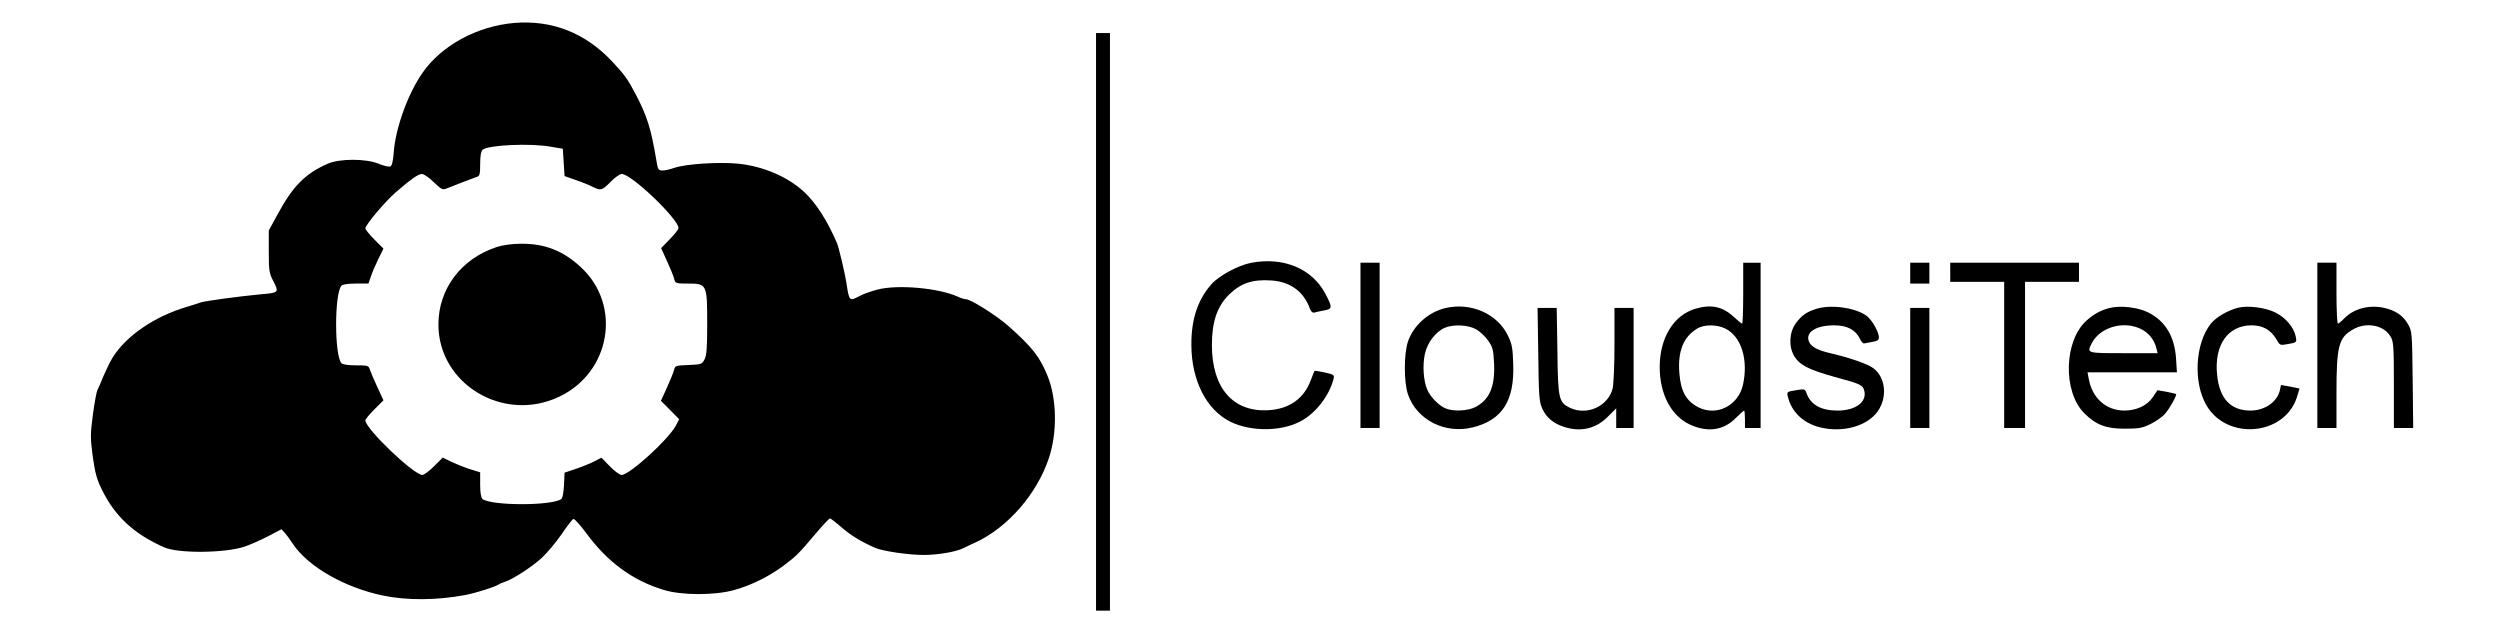 <?xml version="1.0" standalone="no"?>
<!DOCTYPE svg PUBLIC "-//W3C//DTD SVG 20010904//EN"
 "http://www.w3.org/TR/2001/REC-SVG-20010904/DTD/svg10.dtd">
<svg version="1.0" xmlns="http://www.w3.org/2000/svg"
 width="1437pt" height="361pt" viewBox="0 0 1437 361"
 preserveAspectRatio="xMidYMid meet">

<g transform="translate(0,361) scale(0.1,-0.1)"
fill="#000000" stroke="none">
<path d="M2955 3478 c-212 -18 -417 -129 -526 -286 -84 -120 -156 -318 -166
-460 -4 -51 -10 -75 -20 -79 -8 -3 -38 4 -67 16 -73 30 -223 30 -292 0 -130
-57 -201 -129 -290 -294 l-49 -90 0 -120 c0 -112 2 -125 27 -173 32 -62 30
-65 -67 -73 -128 -12 -320 -38 -350 -47 -16 -6 -55 -18 -85 -27 -186 -56 -346
-167 -423 -291 -14 -23 -37 -70 -52 -105 -14 -35 -30 -72 -35 -81 -5 -9 -17
-73 -26 -141 -15 -114 -15 -133 -1 -240 13 -93 23 -132 52 -190 75 -154 183
-255 358 -333 82 -36 348 -34 463 4 32 11 93 38 136 60 l76 40 19 -21 c11 -12
32 -41 47 -64 87 -130 296 -250 516 -296 136 -29 313 -28 475 3 59 11 170 46
190 60 6 4 21 11 35 15 46 14 157 86 214 138 31 29 82 90 114 136 31 47 62 86
68 88 6 2 38 -34 72 -79 121 -166 265 -273 444 -328 104 -33 299 -33 410 -1
102 29 199 78 284 141 74 56 82 64 188 189 37 44 72 81 77 81 4 0 35 -24 68
-53 54 -46 108 -79 191 -116 43 -19 192 -41 280 -41 81 0 190 19 227 39 10 5
41 20 68 32 186 85 356 280 424 486 49 148 46 340 -8 473 -45 110 -87 164
-227 288 -69 60 -214 152 -242 152 -8 0 -28 6 -45 14 -112 51 -349 72 -465 41
-37 -10 -83 -26 -102 -37 -58 -31 -59 -30 -75 77 -9 57 -44 206 -55 230 -56
129 -120 228 -187 291 -95 88 -235 148 -379 163 -110 11 -302 -1 -368 -24 -23
-8 -53 -15 -67 -15 -25 0 -28 4 -37 63 -30 177 -53 251 -117 373 -46 88 -66
116 -135 189 -155 166 -346 241 -565 223z m215 -712 l65 -11 5 -78 5 -79 65
-23 c36 -12 80 -30 97 -39 46 -23 54 -21 103 29 24 25 53 45 64 45 55 0 326
-259 326 -311 0 -8 -23 -36 -50 -64 l-50 -51 34 -75 c19 -41 38 -87 41 -102 7
-26 9 -27 81 -27 107 0 109 -4 109 -230 0 -136 -3 -182 -15 -205 -15 -29 -18
-30 -93 -33 -74 -3 -77 -4 -83 -30 -4 -15 -22 -60 -41 -101 l-34 -75 53 -53
52 -53 -19 -36 c-43 -81 -267 -284 -312 -284 -11 0 -41 22 -67 49 l-49 50 -41
-21 c-23 -12 -70 -31 -106 -43 l-65 -22 -3 -71 c-2 -39 -8 -74 -15 -80 -51
-40 -404 -40 -454 0 -8 7 -13 37 -13 82 l0 71 -58 18 c-31 10 -79 29 -107 42
l-50 25 -50 -50 c-28 -28 -58 -50 -67 -50 -50 0 -328 266 -328 314 0 6 23 34
52 63 l52 52 -36 78 c-20 43 -39 88 -43 101 -6 20 -12 22 -79 22 -48 0 -77 5
-84 13 -40 48 -40 396 0 444 7 8 36 13 83 13 l73 0 13 38 c6 20 25 65 42 100
l31 63 -52 52 c-29 29 -52 58 -52 64 0 20 114 155 175 208 91 78 128 104 150
105 11 0 42 -21 68 -47 45 -43 51 -46 75 -36 41 17 155 60 175 67 14 4 17 17
17 74 0 47 5 73 14 81 33 28 276 39 396 17z"/>
<path d="M2858 2191 c-206 -66 -338 -241 -338 -446 0 -343 375 -568 695 -415
296 141 360 526 124 744 -102 95 -208 136 -343 135 -49 0 -103 -7 -138 -18z"/>
<path d="M6300 1760 l0 -1660 40 0 40 0 0 1660 0 1660 -40 0 -40 0 0 -1660z"/>
<path d="M7190 2099 c-73 -14 -184 -74 -227 -123 -79 -90 -116 -202 -115 -350
1 -204 87 -373 226 -441 116 -56 286 -56 397 1 88 44 169 147 194 245 6 24 3
26 -50 38 -31 7 -58 11 -59 9 -1 -1 -11 -25 -21 -52 -39 -107 -124 -167 -245
-174 -203 -11 -323 127 -324 373 0 136 30 224 99 292 67 65 133 88 241 81 110
-7 186 -62 223 -161 8 -20 16 -27 29 -23 9 3 34 8 55 12 46 8 46 18 5 96 -77
145 -242 213 -428 177z"/>
<path d="M7820 1625 l0 -475 55 0 55 0 0 475 0 475 -55 0 -55 0 0 -475z"/>
<path d="M10020 1925 c0 -96 -3 -175 -6 -175 -4 0 -26 18 -49 39 -65 60 -130
73 -221 46 -124 -37 -204 -167 -204 -335 0 -156 66 -281 175 -331 101 -46 192
-33 262 38 24 24 46 43 48 43 3 0 5 -22 5 -50 l0 -50 45 0 45 0 0 475 0 475
-50 0 -50 0 0 -175z m-100 -205 c89 -46 130 -177 99 -320 -26 -121 -151 -185
-257 -131 -70 36 -101 92 -109 196 -10 125 23 209 102 256 40 25 115 25 165
-1z"/>
<path d="M10980 2040 l0 -60 55 0 55 0 0 60 0 60 -55 0 -55 0 0 -60z"/>
<path d="M11210 2045 l0 -55 155 0 155 0 0 -420 0 -420 60 0 60 0 0 420 0 420
155 0 155 0 0 55 0 55 -370 0 -370 0 0 -55z"/>
<path d="M13320 1625 l0 -475 55 0 55 0 0 194 c0 277 12 326 96 373 75 43 175
25 214 -40 18 -29 20 -52 20 -279 l0 -248 56 0 55 0 -3 278 c-3 268 -4 278
-26 317 -29 52 -73 81 -141 96 -87 18 -175 -6 -230 -65 -14 -14 -28 -26 -33
-26 -4 0 -8 79 -8 175 l0 175 -55 0 -55 0 0 -475z"/>
<path d="M8307 1839 c-96 -23 -182 -99 -214 -192 -24 -72 -24 -233 0 -304 51
-148 215 -230 375 -189 168 43 238 153 230 365 -3 92 -7 114 -31 163 -61 125
-213 192 -360 157z m178 -122 c21 -12 53 -41 69 -65 26 -37 30 -52 34 -131 6
-133 -26 -209 -108 -251 -43 -22 -122 -26 -167 -9 -39 14 -92 67 -109 109 -22
51 -28 138 -14 204 13 65 62 129 115 152 49 21 134 17 180 -9z"/>
<path d="M10448 1837 c-59 -17 -90 -37 -124 -83 -39 -51 -44 -133 -12 -189 31
-53 84 -80 235 -122 149 -40 161 -46 169 -80 16 -64 -51 -113 -154 -113 -95 0
-155 34 -178 100 -9 25 -11 25 -61 17 -51 -8 -53 -10 -47 -35 21 -89 87 -153
184 -178 131 -33 274 6 334 93 56 81 44 193 -25 246 -33 25 -140 62 -249 87
-72 17 -108 36 -121 64 -25 55 37 96 144 96 74 0 122 -25 147 -76 8 -17 20
-30 25 -28 6 1 27 5 48 9 28 4 37 11 37 26 0 27 -33 89 -62 116 -53 50 -200
75 -290 50z"/>
<path d="M12127 1840 c-51 -13 -90 -34 -133 -72 -131 -116 -138 -411 -12 -535
67 -66 126 -88 233 -87 79 0 98 3 147 27 32 16 69 42 83 59 27 31 69 107 63
113 -2 2 -26 7 -55 13 l-52 9 -26 -39 c-33 -49 -92 -77 -163 -78 -106 0 -186
71 -206 183 l-7 37 257 0 257 0 -5 78 c-8 128 -62 218 -162 267 -59 29 -158
40 -219 25z m179 -121 c44 -21 77 -62 89 -111 l7 -28 -196 0 c-214 0 -212 -1
-182 58 48 92 182 130 282 81z"/>
<path d="M12864 1841 c-59 -15 -124 -53 -154 -89 -93 -113 -105 -342 -26 -474
119 -200 443 -172 517 44 9 29 17 54 16 55 -1 0 -25 5 -54 11 l-52 9 -6 -29
c-15 -68 -87 -118 -169 -118 -114 0 -178 68 -192 204 -18 172 61 285 197 286
66 0 112 -26 144 -81 19 -34 21 -35 64 -27 54 9 54 10 46 47 -11 51 -59 107
-117 135 -58 29 -159 41 -214 27z"/>
<path d="M8842 1573 c3 -247 5 -272 24 -314 25 -52 65 -85 131 -105 94 -28
179 -7 247 63 l46 46 0 -56 0 -57 50 0 50 0 0 345 0 345 -55 0 -55 0 0 -212
c0 -122 -5 -230 -11 -253 -28 -102 -148 -155 -245 -109 -64 31 -69 50 -72 327
l-4 247 -55 0 -55 0 4 -267z"/>
<path d="M10980 1495 l0 -345 55 0 55 0 0 345 0 345 -55 0 -55 0 0 -345z"/>
</g>
</svg>
